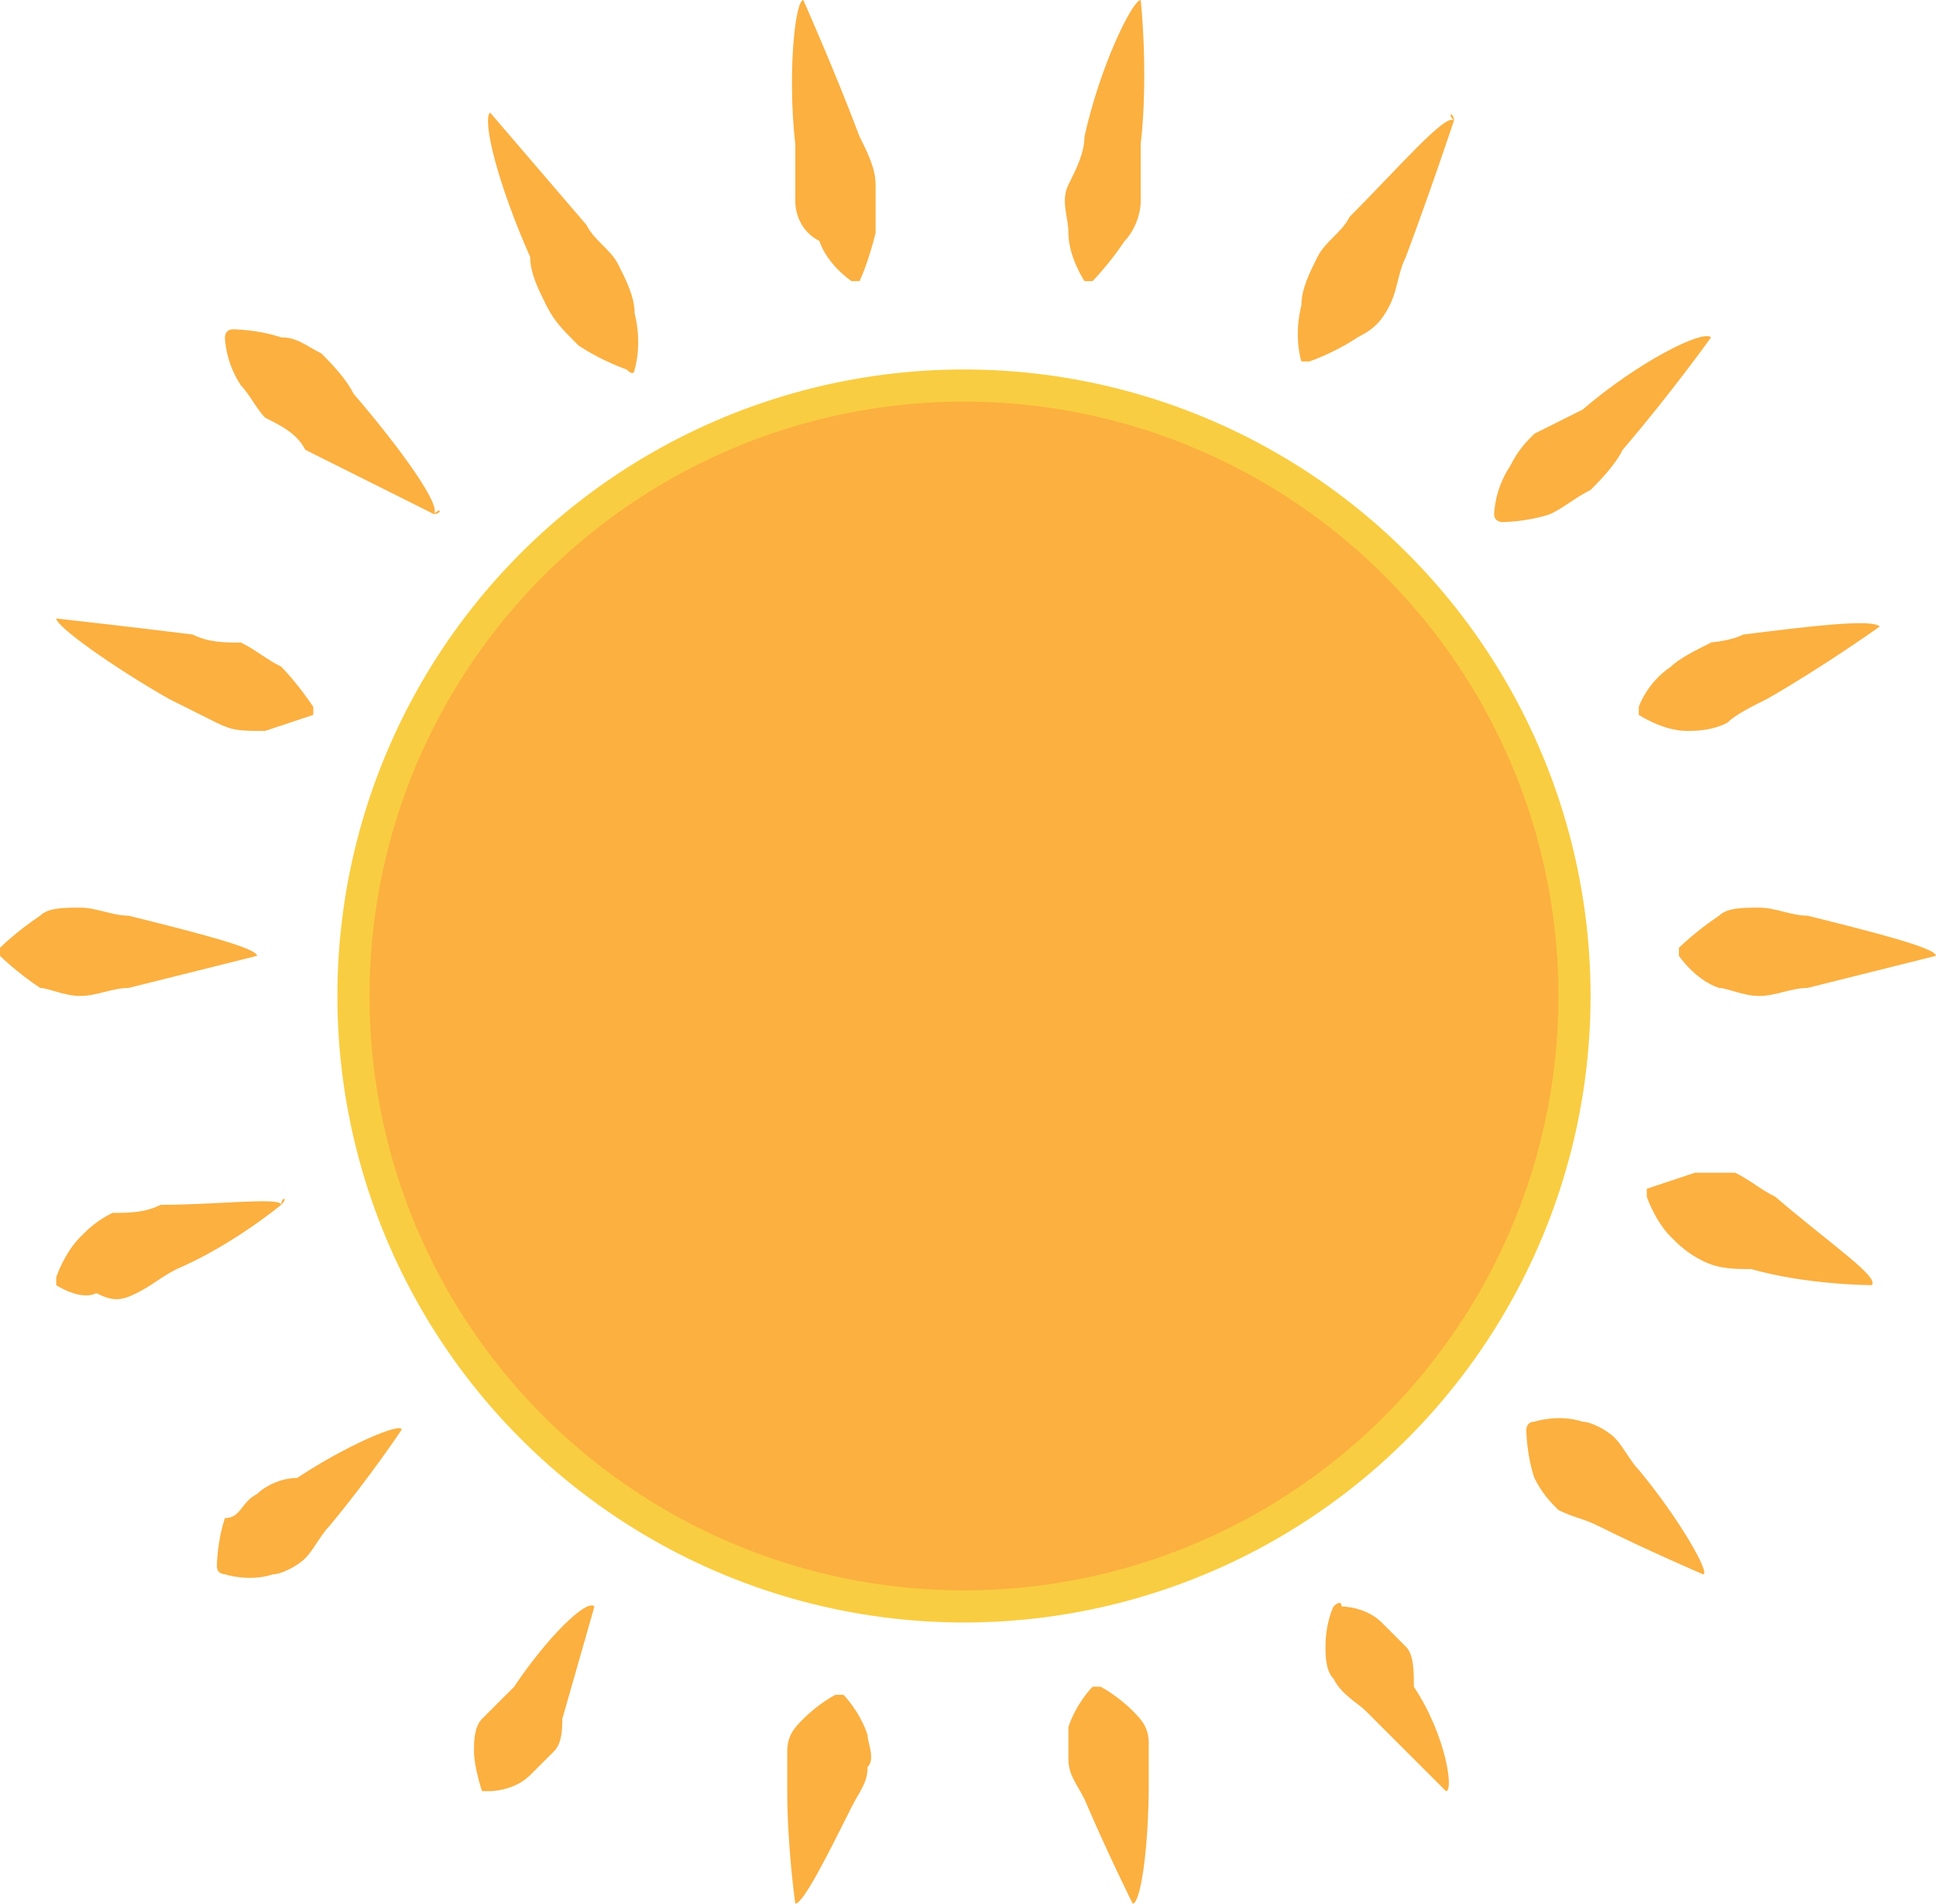 <?xml version="1.0" encoding="utf-8"?>
<!-- Generator: Adobe Illustrator 18.1.1, SVG Export Plug-In . SVG Version: 6.00 Build 0)  -->
<!DOCTYPE svg PUBLIC "-//W3C//DTD SVG 1.1//EN" "http://www.w3.org/Graphics/SVG/1.1/DTD/svg11.dtd">
<svg version="1.1" id="Layer_1" xmlns="http://www.w3.org/2000/svg" xmlns:xlink="http://www.w3.org/1999/xlink" x="0px" y="0px"
	 viewBox="0 0 24.1 23.7" enable-background="new 0 0 24.1 23.7" xml:space="preserve">
<g>
	<g>
		<path fill="#FBB040" d="M21.3,4.2c0,0-0.5,0.7-1.1,1.4c-0.1,0.2-0.3,0.4-0.4,0.5c-0.2,0.1-0.3,0.2-0.5,0.3
			c-0.3,0.1-0.6,0.1-0.6,0.1c0,0-0.1,0-0.1-0.1c0,0,0-0.3,0.2-0.6c0.1-0.2,0.2-0.3,0.3-0.4c0.2-0.1,0.4-0.2,0.6-0.3
			C20.4,4.5,21.2,4.1,21.3,4.2C21.3,4.1,21.3,4.1,21.3,4.2C21.3,4.1,21.3,4.1,21.3,4.2z"/>
	</g>
	<g>
		<g>
			<path fill="#FBB040" d="M14.1,23.7c0,0-0.3-0.6-0.6-1.3c-0.1-0.2-0.2-0.3-0.2-0.5c0-0.2,0-0.3,0-0.4c0.1-0.3,0.3-0.5,0.3-0.5
				c0,0,0.1,0,0.1,0c0,0,0.2,0.1,0.4,0.3c0.1,0.1,0.2,0.2,0.2,0.4c0,0.2,0,0.3,0,0.5C14.3,23,14.2,23.7,14.1,23.7
				C14.2,23.7,14.2,23.8,14.1,23.7C14.1,23.8,14.1,23.7,14.1,23.7z"/>
		</g>
		<g>
			<path fill="#FBB040" d="M10,0c0,0,0.4,0.9,0.7,1.7c0.1,0.2,0.2,0.4,0.2,0.6c0,0.2,0,0.4,0,0.6c-0.1,0.4-0.2,0.6-0.2,0.6
				c0,0-0.1,0-0.1,0c0,0,0,0,0,0c0,0-0.3-0.2-0.4-0.5C10,2.9,9.9,2.7,9.9,2.5c0-0.2,0-0.4,0-0.7C9.8,0.9,9.9,0,10,0
				C9.9,0,9.9,0,10,0C10,0,10,0,10,0z"/>
		</g>
		<g>
			<path fill="#FBB040" d="M6.1,1.4c0,0,0.6,0.7,1.2,1.4c0.1,0.2,0.3,0.3,0.4,0.5c0.1,0.2,0.2,0.4,0.2,0.6c0.1,0.4,0,0.7,0,0.7
				c0,0,0,0.1-0.1,0c0,0-0.3-0.1-0.6-0.3C7,4.1,6.9,4,6.8,3.8C6.7,3.6,6.6,3.4,6.6,3.2C6.2,2.3,6,1.5,6.1,1.4C6,1.4,6,1.4,6.1,1.4
				C6,1.4,6.1,1.4,6.1,1.4z"/>
		</g>
		<g>
			<path fill="#FBB040" d="M18,22.3c0,0-0.5-0.5-1-1c-0.1-0.1-0.3-0.2-0.4-0.4c-0.1-0.1-0.1-0.3-0.1-0.4c0-0.3,0.1-0.5,0.1-0.5
				c0,0,0.1-0.1,0.1,0c0,0,0.3,0,0.5,0.2c0.1,0.1,0.2,0.2,0.3,0.3c0.1,0.1,0.1,0.3,0.1,0.5C18,21.6,18.1,22.3,18,22.3
				C18.1,22.3,18.1,22.3,18,22.3C18.1,22.3,18,22.3,18,22.3z"/>
		</g>
		<g>
			<path fill="#FBB040" d="M5.4,6.4c0,0-0.8-0.4-1.6-0.8C3.7,5.4,3.5,5.3,3.3,5.2C3.2,5.1,3.1,4.9,3,4.8C2.8,4.5,2.8,4.2,2.8,4.2
				c0,0,0-0.1,0.1-0.1c0,0,0.3,0,0.6,0.1C3.7,4.2,3.8,4.3,4,4.4c0.1,0.1,0.3,0.3,0.4,0.5C5,5.6,5.5,6.3,5.4,6.4
				C5.5,6.3,5.5,6.4,5.4,6.4C5.5,6.4,5.5,6.4,5.4,6.4z"/>
		</g>
		<g>
			<path fill="#FBB040" d="M21.2,19.6c0,0-0.7-0.3-1.3-0.6c-0.2-0.1-0.3-0.1-0.5-0.2c-0.1-0.1-0.2-0.2-0.3-0.4
				c-0.1-0.3-0.1-0.6-0.1-0.6c0,0,0-0.1,0.1-0.1c0,0,0.3-0.1,0.6,0c0.1,0,0.3,0.1,0.4,0.2c0.1,0.1,0.2,0.3,0.3,0.4
				C20.9,18.9,21.3,19.6,21.2,19.6C21.3,19.6,21.3,19.6,21.2,19.6C21.3,19.7,21.3,19.7,21.2,19.6z"/>
		</g>
		<g>
			<path fill="#FBB040" d="M23.3,16c0,0-0.8,0-1.5-0.2c-0.2,0-0.4,0-0.6-0.1c-0.2-0.1-0.3-0.2-0.4-0.3c-0.2-0.2-0.3-0.5-0.3-0.5
				c0,0,0-0.1,0-0.1c0,0,0.3-0.1,0.6-0.2c0.2,0,0.3,0,0.5,0c0.2,0.1,0.3,0.2,0.5,0.3C22.8,15.5,23.4,15.9,23.3,16
				C23.4,16,23.4,16,23.3,16C23.4,16,23.4,16,23.3,16z"/>
		</g>
		<g>
			<path fill="#FBB040" d="M0.7,7.7c0,0,0.9,0.1,1.7,0.2C2.6,8,2.8,8,3,8c0.2,0.1,0.3,0.2,0.5,0.3c0.2,0.2,0.4,0.5,0.4,0.5
				c0,0,0,0.1,0,0.1c0,0-0.3,0.1-0.6,0.2C3,9.1,2.9,9.1,2.7,9C2.5,8.9,2.3,8.8,2.1,8.7C1.4,8.3,0.7,7.8,0.7,7.7
				C0.7,7.8,0.7,7.7,0.7,7.7C0.7,7.7,0.7,7.7,0.7,7.7z"/>
		</g>
		<g>
			<path fill="#FBB040" d="M3.2,11.9c0,0-0.8,0.2-1.6,0.4c-0.2,0-0.4,0.1-0.6,0.1c-0.2,0-0.4-0.1-0.5-0.1C0.2,12.1,0,11.9,0,11.9
				c0,0,0-0.1,0-0.1c0,0,0.2-0.2,0.5-0.4c0.1-0.1,0.3-0.1,0.5-0.1c0.2,0,0.4,0.1,0.6,0.1C2.4,11.6,3.2,11.8,3.2,11.9
				C3.2,11.8,3.2,11.8,3.2,11.9C3.2,11.9,3.2,11.9,3.2,11.9z"/>
		</g>
		<g>
			<path fill="#FBB040" d="M24.1,11.9c0,0-0.8,0.2-1.6,0.4c-0.2,0-0.4,0.1-0.6,0.1c-0.2,0-0.4-0.1-0.5-0.1c-0.3-0.1-0.5-0.4-0.5-0.4
				c0,0,0-0.1,0-0.1c0,0,0.2-0.2,0.5-0.4c0.1-0.1,0.3-0.1,0.5-0.1c0.2,0,0.4,0.1,0.6,0.1C23.3,11.6,24.1,11.8,24.1,11.9
				C24.1,11.8,24.1,11.8,24.1,11.9C24.1,11.9,24.1,11.9,24.1,11.9z"/>
		</g>
		<g>
			<path fill="#FBB040" d="M3.5,15c0,0-0.6,0.5-1.3,0.8c-0.2,0.1-0.3,0.2-0.5,0.3c-0.2,0.1-0.3,0.1-0.5,0C1,16.2,0.7,16,0.7,16
				c0,0,0-0.1,0-0.1c0,0,0.1-0.3,0.3-0.5c0.1-0.1,0.2-0.2,0.4-0.3c0.2,0,0.4,0,0.6-0.1C2.7,15,3.5,14.9,3.5,15
				C3.5,14.9,3.6,14.9,3.5,15C3.6,15,3.6,15,3.5,15z"/>
		</g>
		<g>
			<path fill="#FBB040" d="M23.4,7.8c0,0-0.7,0.5-1.4,0.9c-0.2,0.1-0.4,0.2-0.5,0.3c-0.2,0.1-0.4,0.1-0.5,0.1
				c-0.3,0-0.6-0.2-0.6-0.2c0,0,0-0.1,0-0.1c0,0,0.1-0.3,0.4-0.5c0.1-0.1,0.3-0.2,0.5-0.3C21.2,8,21.5,8,21.7,7.9
				C22.5,7.8,23.3,7.7,23.4,7.8C23.4,7.7,23.4,7.7,23.4,7.8C23.4,7.8,23.4,7.8,23.4,7.8z"/>
		</g>
		<g>
			<path fill="#FBB040" d="M18.1,1.5c0,0-0.3,0.9-0.6,1.7c-0.1,0.2-0.1,0.4-0.2,0.6c-0.1,0.2-0.2,0.3-0.4,0.4
				c-0.3,0.2-0.6,0.3-0.6,0.3c0,0-0.1,0-0.1,0c0,0-0.1-0.3,0-0.7c0-0.2,0.1-0.4,0.2-0.6c0.1-0.2,0.3-0.3,0.4-0.5
				C17.4,2.1,18,1.4,18.1,1.5C18,1.4,18.1,1.4,18.1,1.5C18.1,1.4,18.1,1.4,18.1,1.5z"/>
		</g>
		<g>
			<path fill="#FBB040" d="M7.4,20c0,0-0.2,0.7-0.4,1.4C7,21.5,7,21.7,6.9,21.8c-0.1,0.1-0.2,0.2-0.3,0.3c-0.2,0.2-0.5,0.2-0.5,0.2
				c0,0-0.1,0-0.1,0c0,0-0.1-0.3-0.1-0.5c0-0.1,0-0.3,0.1-0.4c0.1-0.1,0.2-0.2,0.4-0.4C6.8,20.4,7.3,19.9,7.4,20
				C7.4,19.9,7.4,19.9,7.4,20C7.4,19.9,7.4,19.9,7.4,20z"/>
		</g>
		<g>
			<path fill="#FBB040" d="M5,17.8c0,0-0.4,0.6-0.9,1.2c-0.1,0.1-0.2,0.3-0.3,0.4c-0.1,0.1-0.3,0.2-0.4,0.2c-0.3,0.1-0.6,0-0.6,0
				c0,0-0.1,0-0.1-0.1c0,0,0-0.3,0.1-0.6C3,18.9,3,18.7,3.2,18.6c0.1-0.1,0.3-0.2,0.5-0.2C4.3,18,5,17.7,5,17.8
				C5,17.7,5,17.7,5,17.8C5,17.8,5,17.8,5,17.8z"/>
		</g>
		<g>
			<path fill="#FBB040" d="M9.9,23.7c0,0-0.1-0.7-0.1-1.4c0-0.2,0-0.3,0-0.5c0-0.2,0.1-0.3,0.2-0.4c0.2-0.2,0.4-0.3,0.4-0.3
				c0,0,0.1,0,0.1,0c0,0,0.2,0.2,0.3,0.5c0,0.1,0.1,0.3,0,0.4c0,0.2-0.1,0.3-0.2,0.5C10.3,23.1,10,23.7,9.9,23.7
				C10,23.8,10,23.8,9.9,23.7C9.9,23.7,9.9,23.7,9.9,23.7z"/>
		</g>
		<g>
			<path fill="#FBB040" d="M14.2,0c0,0,0.1,0.9,0,1.8c0,0.2,0,0.5,0,0.7c0,0.2-0.1,0.4-0.2,0.5c-0.2,0.3-0.4,0.5-0.4,0.5
				c0,0-0.1,0-0.1,0c0,0,0,0,0,0c0,0-0.2-0.3-0.2-0.6c0-0.2-0.1-0.4,0-0.6c0.1-0.2,0.2-0.4,0.2-0.6C13.7,0.8,14.1,0,14.2,0
				C14.1,0,14.1,0,14.2,0C14.2,0,14.2,0,14.2,0z"/>
		</g>
	</g>
</g>
<circle fill="#F9CD41" cx="12" cy="12.4" r="7.8"/>
<circle fill="#FBB040" cx="12" cy="12.4" r="7.4"/>
</svg>
